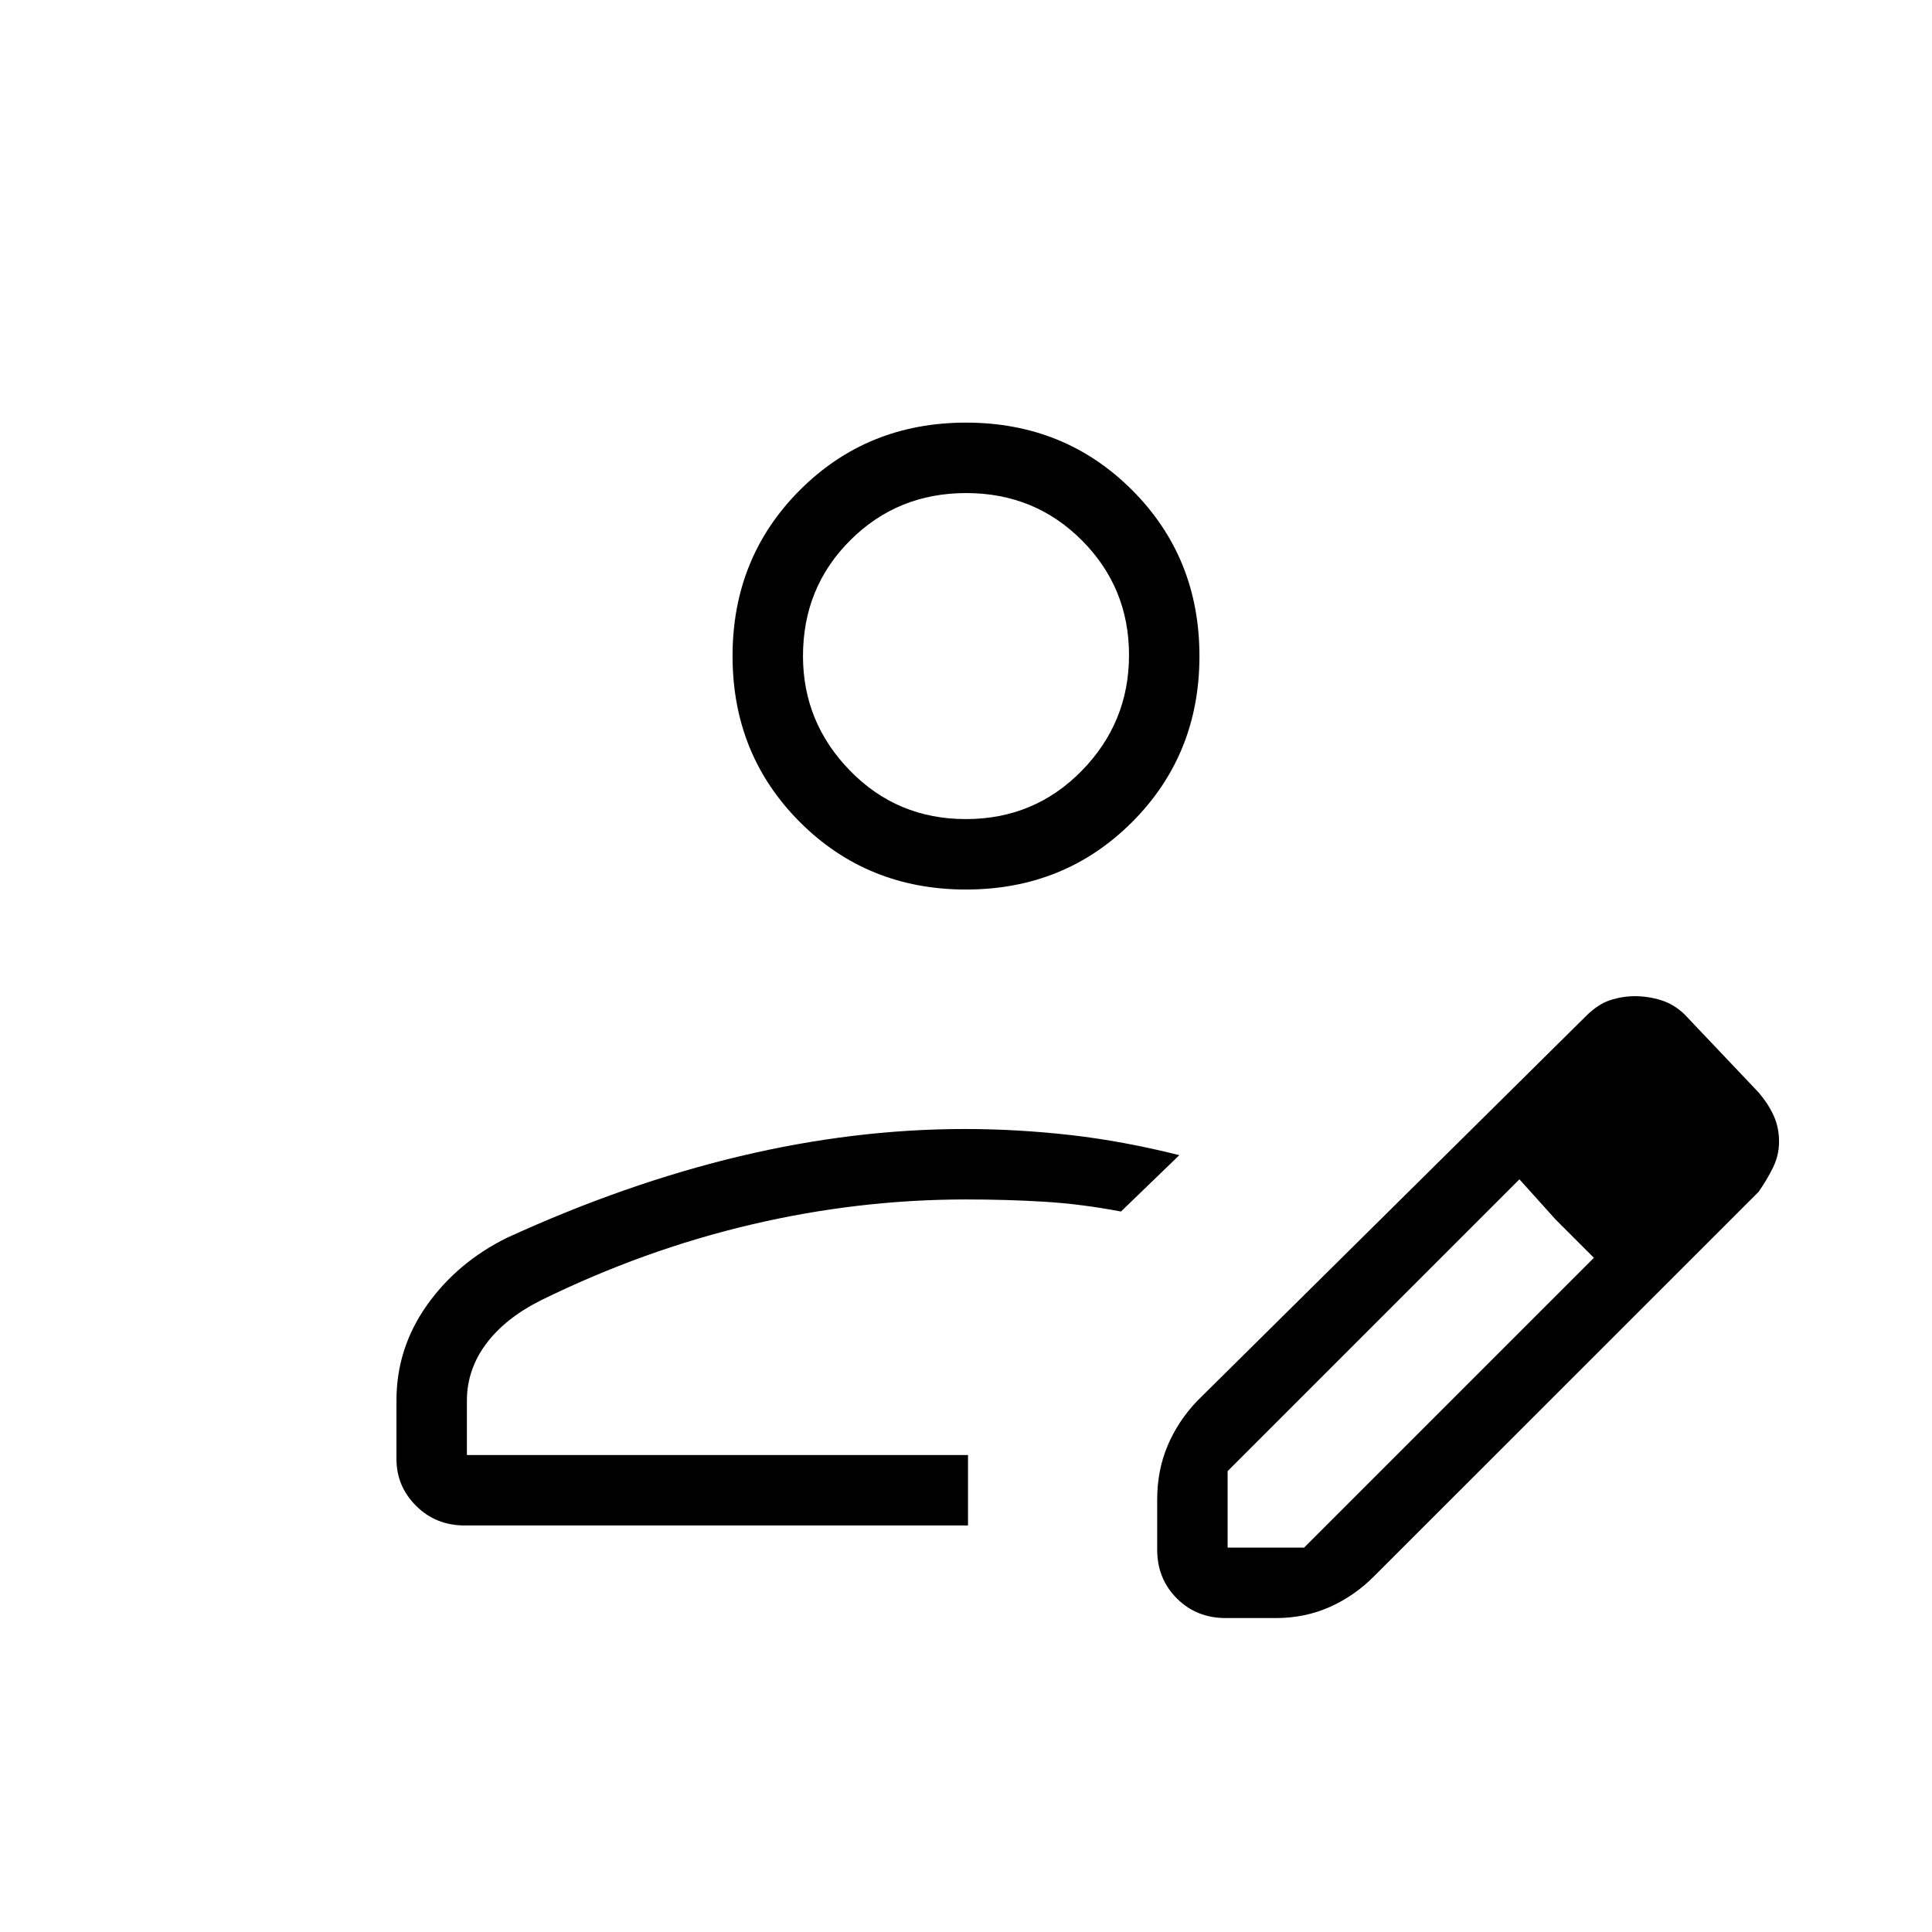 <svg xmlns="http://www.w3.org/2000/svg" height="48" viewBox="0 -960 960 960" width="48"><path d="M481-237Zm-284 2v-29.17q0-25.83 15.09-47.21Q227.19-332.75 252-345q59-27 115.75-40.5T479.4-399q25.94 0 52.27 2.97Q558-393.05 586-386l-29 28q-19.41-3.71-37.97-4.86Q500.48-364 480-364q-53.63 0-106.81 12.5Q320-339 269-314q-18 9-27.5 21.81Q232-279.38 232-264v27h249v35H231q-14.48 0-24.24-9.75Q197-221.5 197-235Zm378 45v-25q0-14.37 5.19-26.66 5.19-12.3 14.81-22.34l192.91-190.96q6.09-6.1 12.2-8.07 6.11-1.97 12.22-1.97 6.67 0 13.07 2 6.41 2 11.6 7l37 39q5 6 7.5 11.75t2.5 12.5q0 6.75-2.97 12.83t-7.2 12.14L683-177q-9.77 9.91-22.15 15.46Q648.46-156 634-156h-25q-14.47 0-24.24-9.76Q575-175.52 575-190Zm275-203-37-38 37 38ZM610-191h38l144-144-19-19-18-20-145 145v38Zm163-163-18-20 37 39-19-19ZM480-518q-49.01 0-82.51-33.49Q364-584.99 364-634q0-49.01 33.49-82.51Q430.99-750 480-750q49.01 0 82.51 33.49Q596-683.01 596-634q0 49.01-33.49 82.51Q529.01-518 480-518Zm-.08-35q34.08 0 57.58-24t23.5-57.5q0-33.5-23.42-57t-57.5-23.5q-34.08 0-57.58 23.44Q399-668.11 399-634q0 33 23.42 57t57.5 24Zm.08-81Z"/></svg>